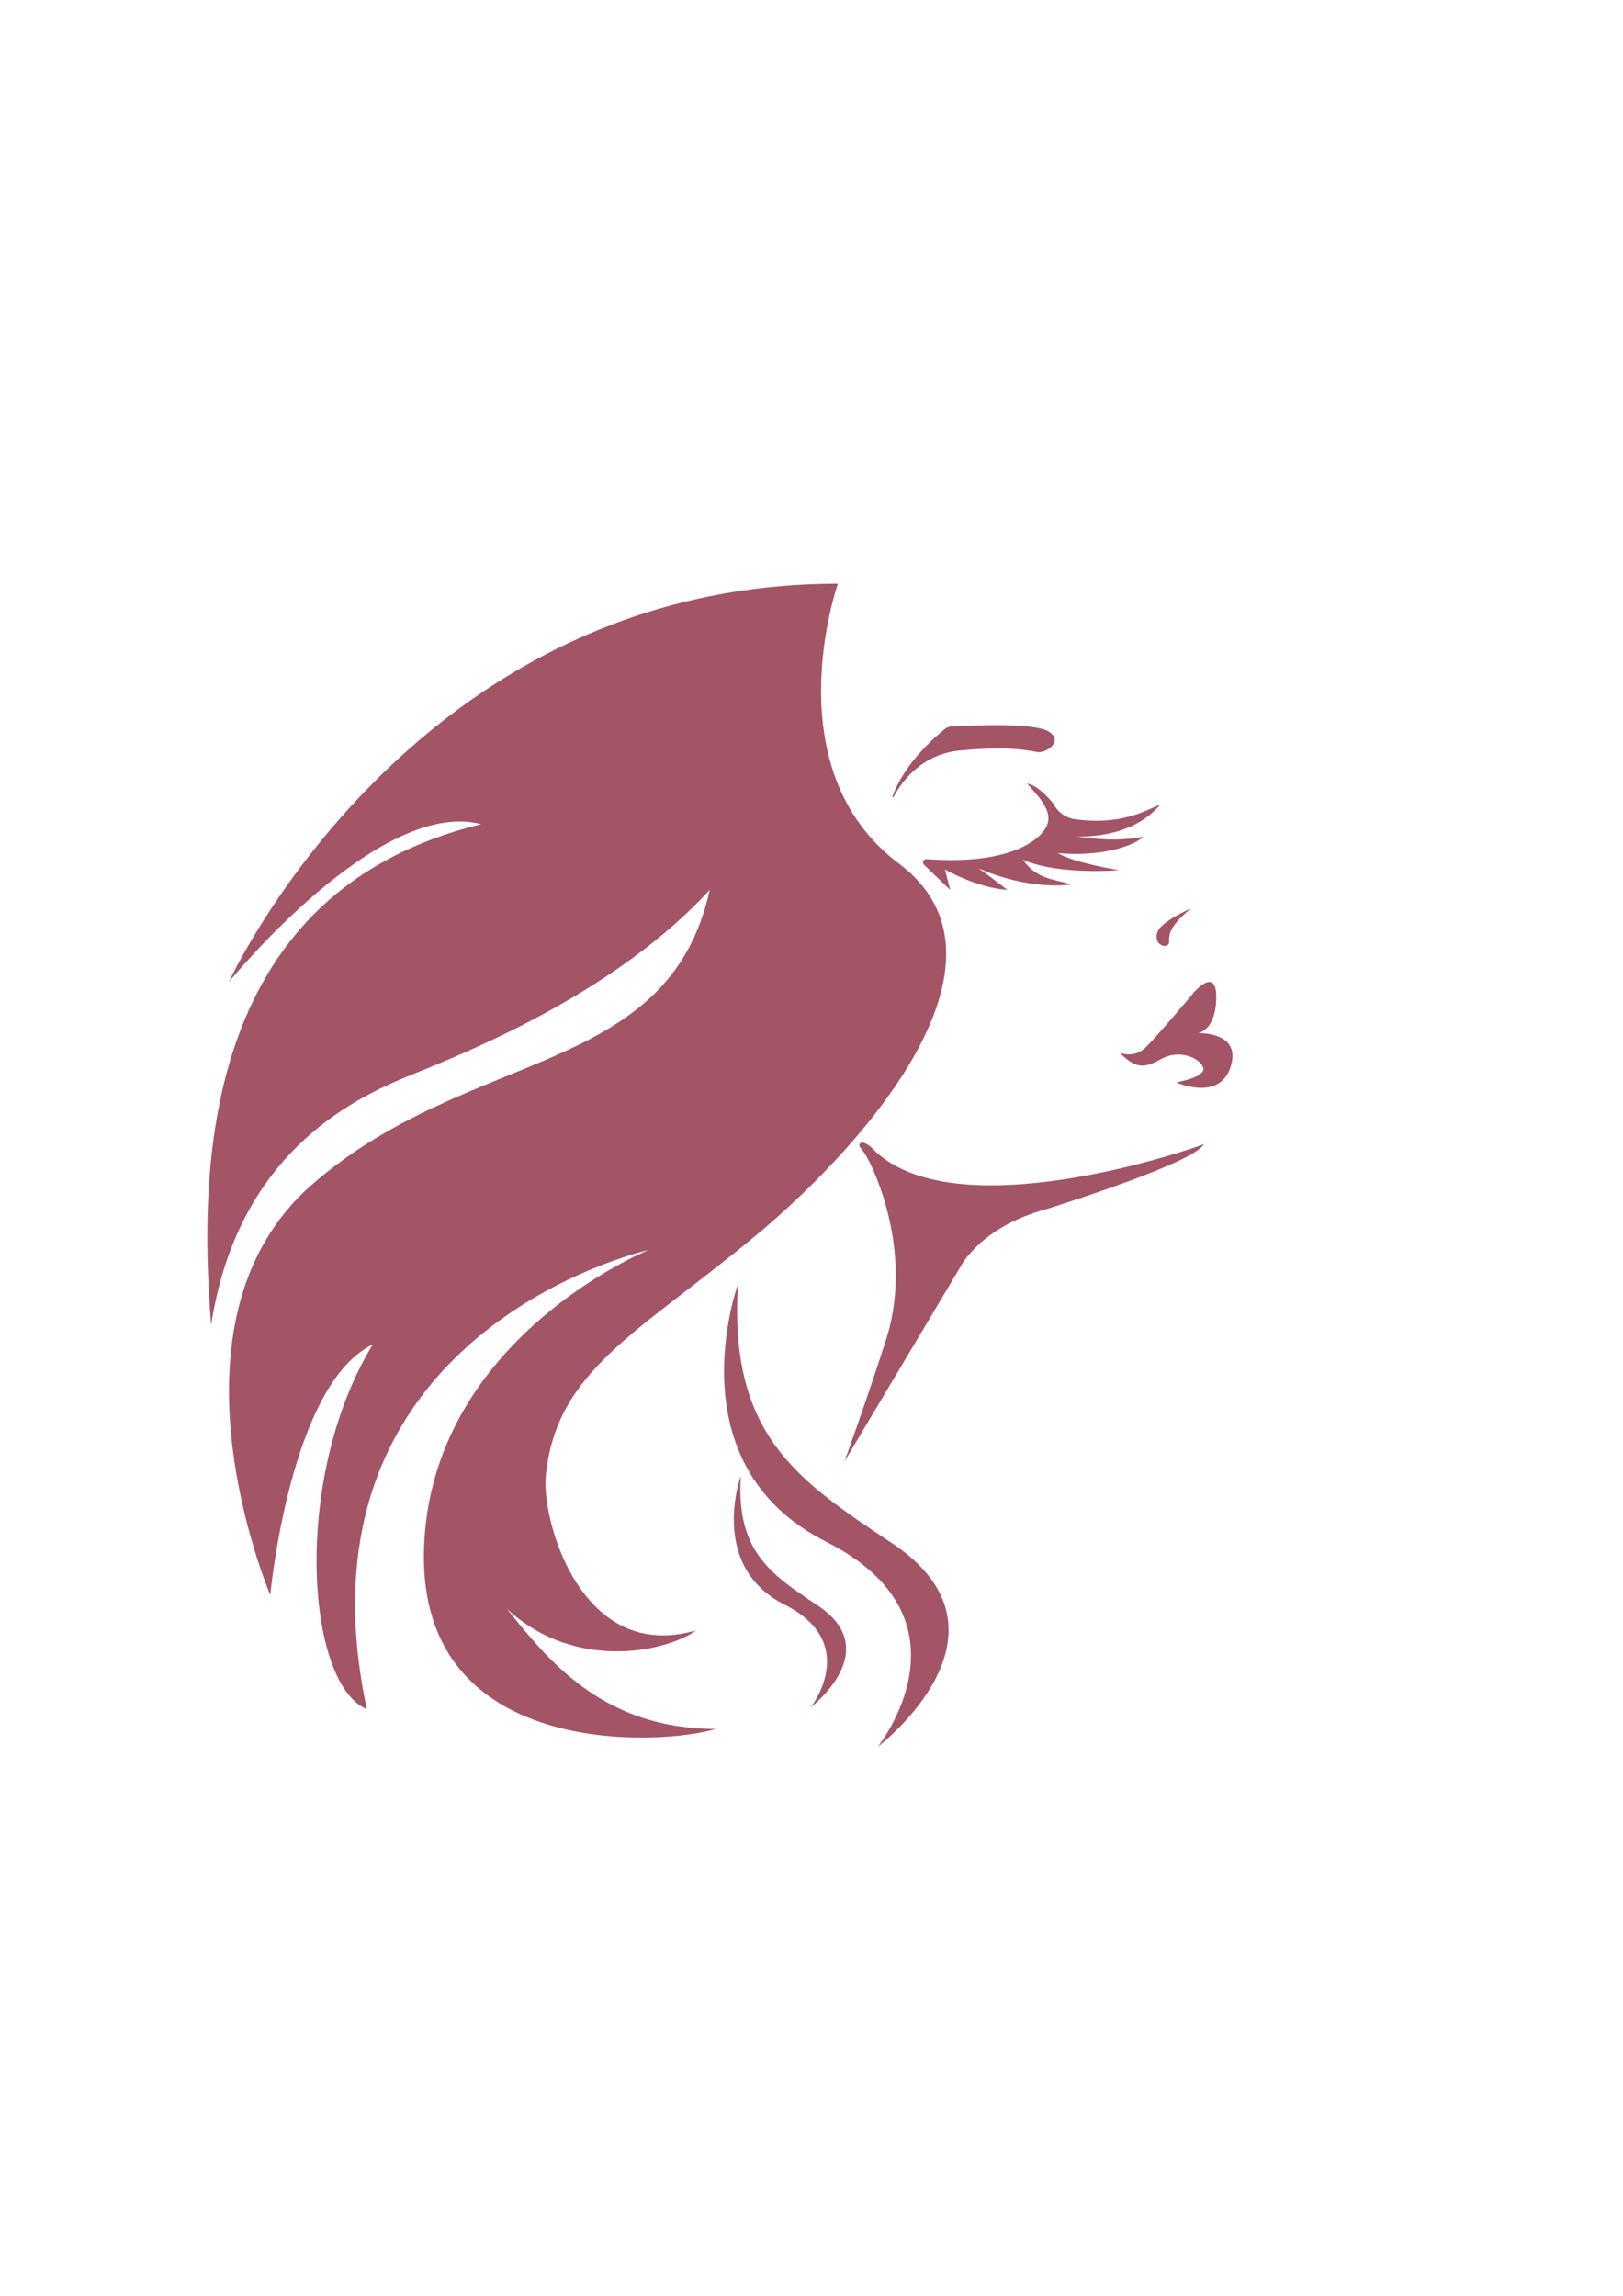 <?xml version="1.0" encoding="UTF-8" standalone="no"?>
<svg
   xmlns:dc="http://purl.org/dc/elements/1.1/"
   xmlns:cc="http://creativecommons.org/ns#"
   xmlns:rdf="http://www.w3.org/1999/02/22-rdf-syntax-ns#"
   xmlns:svg="http://www.w3.org/2000/svg"
   xmlns="http://www.w3.org/2000/svg"
   viewBox="0 0 793.707 1122.52"
   height="1122.52"
   width="793.707"
   xml:space="preserve"
   id="svg2"
   version="1.1"><defs
     id="defs6"><clipPath
       id="clipPath18"
       clipPathUnits="userSpaceOnUse"><path
         id="path16"
         d="M 0,841.89 H 595.28 V 0 H 0 Z" /></clipPath></defs><g
     transform="matrix(1.333,0,0,-1.333,0,1122.52)"
     id="g10"><g
       id="g12"><g
         clip-path="url(#clipPath18)"
         id="g14"><g
           transform="translate(338.988,524.915)"
           id="g20"><path
             id="path22"
             style="fill:#a35565;fill-opacity:1;fill-rule:nonzero;stroke:none"
             d="m 0,0 9.608,-9.224 -1.927,7.471 c 0,0 11.808,-6.748 22.895,-7.471 -4.579,3.615 -10.604,7.953 -10.604,7.953 0,0 16.388,-7.953 33.982,-6.025 -5.784,2.169 -12.171,1.446 -17.715,9.158 13.015,-5.784 35.308,-3.856 35.308,-3.856 0,0 -16.629,2.651 -22.413,6.266 15.183,-1.446 27.716,2.411 31.331,6.025 -9.882,-1.927 -18.318,-0.722 -24.342,0 13.737,0 24.101,4.098 30.607,11.81 -5.301,-2.169 -14.701,-7.953 -32.053,-5.302 -5.302,1.205 -6.989,5.302 -6.989,5.302 0,0 -5.062,6.748 -9.881,7.712 C 42.145,24.758 48.41,18.974 44.313,12.949 40.376,7.158 27.98,0.033 0.925,2.053 -0.195,2.136 -0.811,0.778 0,0" /></g><g
           transform="translate(410.776,455.92)"
           id="g24"><path
             id="path26"
             style="fill:#a35565;fill-opacity:1;fill-rule:nonzero;stroke:none"
             d="m 0,0 c 0,0 5.062,-1.928 8.917,1.446 3.856,3.374 18.317,20.727 18.317,20.727 0,0 8.435,9.881 8.195,-2.169 C 35.188,7.954 28.68,7.23 28.68,7.23 c 0,0 16.147,0.724 12.05,-12.291 -4.097,-13.014 -20.032,-5.784 -20.032,-5.784 0,0 11.356,1.928 9.91,5.543 C 29.162,-1.687 21.69,1.446 14.942,-2.41 8.194,-6.266 5.303,-5.061 0,0" /></g><g
           transform="translate(327.411,549.956)"
           id="g28"><path
             id="path30"
             style="fill:#a35565;fill-opacity:1;fill-rule:nonzero;stroke:none"
             d="m 0,0 c -0.097,-0.265 0.282,-0.435 0.413,-0.186 2.822,5.35 10.068,15.688 24.402,17.055 19.457,1.854 26.463,-0.39 28.739,-0.617 2.698,-0.268 9.326,3.83 4.003,7.421 -5.487,3.702 -30.431,2.278 -36.086,1.981 -0.768,-0.04 -1.497,-0.314 -2.1,-0.791 C 16.006,22.196 4.557,12.456 0,0" /></g><g
           transform="translate(437.046,508.942)"
           id="g32"><path
             id="path34"
             style="fill:#a35565;fill-opacity:1;fill-rule:nonzero;stroke:none"
             d="m 0,0 c 0,0 -10.604,-4.579 -12.291,-8.436 -1.687,-3.856 1.687,-6.266 3.615,-5.061 C -6.748,-12.292 -11.568,-9.158 0,0" /></g><g
           transform="translate(316.748,422.998)"
           id="g36"><path
             id="path38"
             style="fill:#a35565;fill-opacity:1;fill-rule:nonzero;stroke:none"
             d="M 0,0 C -1.035,0.394 -1.939,-0.848 -1.215,-1.685 0.176,-3.293 1.888,-6.05 3.892,-10.7 9.917,-24.679 15.942,-48.779 8.229,-72.639 0.518,-96.499 -6.954,-116.984 -6.954,-116.984 l 42.659,71.579 c 0,0 7.23,14.461 31.33,20.968 7.713,2.41 54.709,17.352 57.842,23.859 C 120.319,-2.497 32.893,-32.573 3.275,-2.127 2.413,-1.241 1.518,-0.576 0,0" /></g><g
           transform="translate(307.384,628)"
           id="g40"><path
             id="path42"
             style="fill:#a35565;fill-opacity:1;fill-rule:nonzero;stroke:none"
             d="m 0,0 c 0,0 -23.859,-67.964 22.414,-102.669 46.274,-34.706 -10.122,-101.224 -52.781,-136.651 -42.658,-35.429 -73.025,-49.166 -76.786,-87.975 -1.597,-16.476 13.16,-68.922 55.096,-56.63 -9.4,-7.23 -43.735,-15.913 -69.41,7.953 15.327,-19.121 35.428,-44.104 76.64,-44.104 -19.522,-6.052 -109.176,-11.569 -107.007,65.795 2.169,77.363 82.424,109.899 82.424,109.899 0,0 -133.036,-29.643 -103.392,-168.464 -22.414,9.4 -27.445,85.317 2.169,133.759 -30.367,-14.46 -37.597,-91.824 -37.597,-91.824 0,0 -42.659,99.777 15.184,150.39 57.841,50.611 130.866,39.283 146.05,108.211 -33.018,-35.91 -82.961,-57.217 -109.176,-67.723 -22.957,-9.199 -64.108,-29.684 -73.749,-91.823 -5.061,62.139 -1.446,159.064 99.054,183.647 -37.597,9.858 -92.547,-57.884 -92.547,-57.884 0,0 66.76,146.093 223.414,146.093" /></g><g
           transform="translate(270.75,371.086)"
           id="g44"><path
             id="path46"
             style="fill:#a35565;fill-opacity:1;fill-rule:nonzero;stroke:none"
             d="m 0,0 c 0,0 -24.101,-66.036 32.295,-94.476 56.396,-28.438 19.04,-75.194 19.04,-75.194 0,0 54.769,41.688 5.061,74.713 C 21.209,-71.58 -3.374,-54.95 0,0" /></g><g
           transform="translate(271.776,300.705)"
           id="g48"><path
             id="path50"
             style="fill:#a35565;fill-opacity:1;fill-rule:nonzero;stroke:none"
             d="m 0,0 c 0,0 -12.051,-33.019 16.147,-47.238 27.1,-13.665 10.619,-36.223 9.52,-37.597 0,0 27.385,20.844 2.53,37.356 C 10.604,-35.79 -1.687,-27.476 0,0" /></g></g></g></g></svg>
